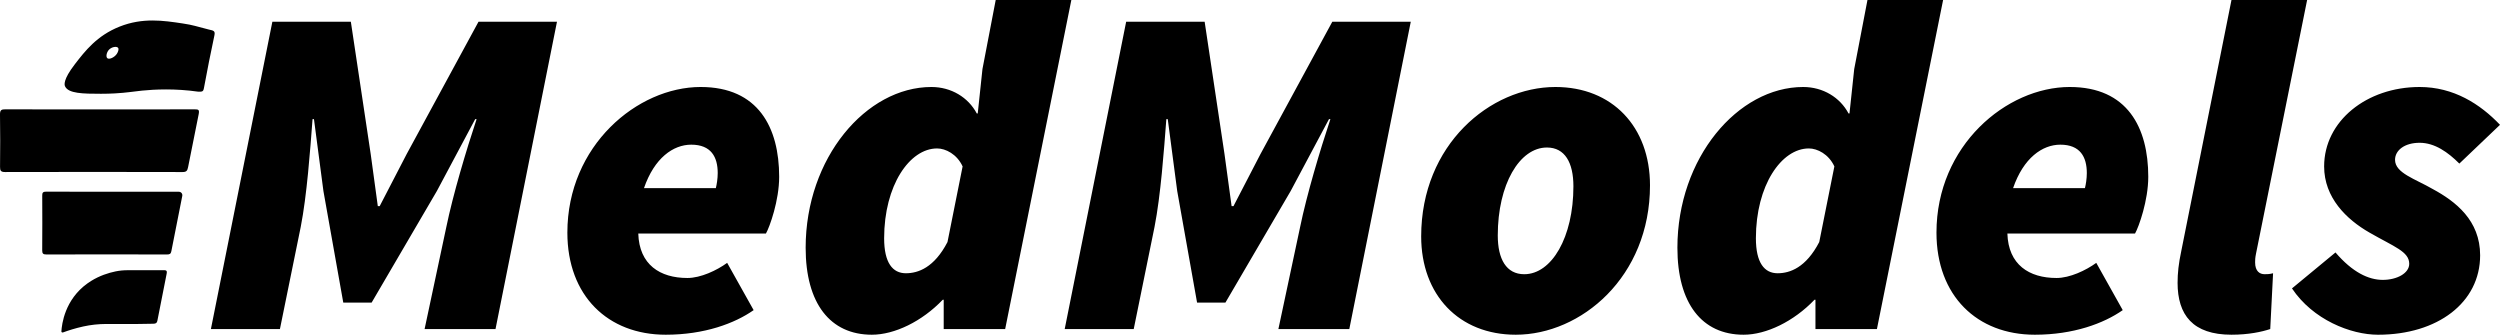 <svg xmlns="http://www.w3.org/2000/svg" viewBox="0 0 3506.23 469.45" fill="#000000">
  <defs fill="#000000">
    <linearGradient id="grad1" x1="0%" y1="50%" x2="100%" y2="50%" fill="#000000">
      <stop offset="0%" stop-color="#000000" fill="#000000"/>
      <stop offset="100%" stop-color="#000000" fill="#000000"/>
    </linearGradient>
  </defs>
  <path d="m382.01,30.51h110.06l27.85,185.65,9.95,72.93h2.65l37.79-72.93,100.78-185.65h110.06l-86.2,430.98h-99.46l30.5-143.22c9.28-45.09,27.85-107.41,42.43-151.17h-1.99l-53.71,100.78-91.5,156.48h-39.78l-27.85-156.48-13.26-100.78h-1.99c-3.31,43.76-7.96,107.41-16.58,151.17l-29.17,143.22h-96.8L381.98,30.51h.03Zm600.71,91.5c80.89,0,110.06,57.02,110.06,125.98,0,33.15-13.26,70.28-18.57,79.56h-179.02c1.33,43.76,30.5,62.33,68.96,62.33,18.56,0,41.11-10.61,55.7-21.22l37.13,66.3c-26.52,18.57-68.96,34.48-123.33,34.48-80.89,0-137.91-54.37-137.91-143.22,0-122,98.13-204.22,186.98-204.22h0Zm21.22,141.89c1.33-5.3,2.65-13.26,2.65-21.22,0-22.54-9.28-39.78-37.13-39.78-25.2,0-51.72,18.56-66.3,61h100.78Zm373.96-167.09L1396.47.01h106.09l-92.83,461.48h-86.2v-41.11h-1.33c-29.17,30.5-67.63,49.06-99.46,49.06-58.35,0-92.83-43.76-92.83-122,0-125.98,84.87-225.43,176.37-225.43,27.85,0,51.72,14.59,63.65,37.13h1.33l6.63-62.33h0Zm-49.06,242.67l21.22-106.09c-7.96-17.24-23.87-25.2-35.8-25.2-38.46,0-74.26,51.72-74.26,125.98,0,34.48,11.93,49.07,30.5,49.07,17.24,0,39.78-7.96,58.35-43.76h0ZM1579.45,30.51h110.06l27.85,185.65,9.95,72.93h2.65l37.79-72.93,100.78-185.65h110.06l-86.2,430.98h-99.46l30.5-143.22c9.28-45.09,27.85-107.41,42.43-151.17h-1.99l-53.71,100.78-91.5,156.48h-39.78l-27.85-156.48-13.26-100.78h-1.99c-3.31,43.76-7.96,107.41-16.58,151.17l-29.17,143.22h-96.8l86.19-430.98h.03Zm413.74,301.02c0-128.63,96.8-209.52,188.3-209.52,79.57,0,132.61,55.7,132.61,137.91,0,128.63-96.8,209.52-188.3,209.52-79.56,0-132.61-55.7-132.61-137.91Zm213.5-70.28c0-33.15-11.93-54.37-37.13-54.37-38.46,0-68.96,51.72-68.96,123.33,0,33.15,11.93,54.37,37.13,54.37,38.46,0,68.96-51.72,68.96-123.33Zm393.84-164.44L2619.1.01h106.09l-92.83,461.48h-86.2v-41.11h-1.33c-29.17,30.5-67.63,49.06-99.46,49.06-58.35,0-92.83-43.76-92.83-122,0-125.98,84.87-225.43,176.37-225.43,27.85,0,51.72,14.59,63.65,37.13h1.33l6.63-62.33h.01Zm-49.06,242.67l21.22-106.09c-7.96-17.24-23.87-25.2-35.8-25.2-38.46,0-74.26,51.72-74.26,125.98,0,34.48,11.93,49.07,30.5,49.07,17.24,0,39.78-7.96,58.35-43.76h-.01Zm351.4-217.47c80.89,0,110.06,57.02,110.06,125.98,0,33.15-13.26,70.28-18.57,79.56h-179.02c1.33,43.76,30.5,62.33,68.96,62.33,18.57,0,41.11-10.61,55.7-21.22l37.13,66.3c-26.52,18.57-68.96,34.48-123.33,34.48-80.89,0-137.91-54.37-137.91-143.22,0-122,98.13-204.22,186.98-204.22h0Zm21.22,141.89c1.33-5.3,2.65-13.26,2.65-21.22,0-22.54-9.28-39.78-37.13-39.78-25.2,0-51.72,18.56-66.3,61h100.78Zm129.96,132.6c0-13.26,1.33-26.52,5.3-45.09L3129.63,0h106.09l-71.61,355.39c-1.33,6.63-1.33,9.28-1.33,12.6,0,12.6,6.63,16.58,13.26,16.58,3.98,0,6.63,0,11.93-1.33l-3.98,78.24c-11.93,3.98-30.5,7.96-54.37,7.96-54.37,0-75.59-27.85-75.59-72.93h.02Zm160.45,7.96l61-50.39c23.87,27.85,46.41,38.46,66.3,38.46s37.13-9.28,37.13-22.54c0-17.24-21.22-23.87-55.7-43.76-32.49-18.57-63.65-49.07-63.65-92.83,0-63.65,59.67-111.39,133.93-111.39,47.74,0,84.87,23.87,112.72,53.04l-57.02,54.37c-15.91-15.91-34.48-29.17-55.7-29.17s-34.48,10.61-34.48,23.87c0,18.56,27.85,26.52,53.04,41.11,31.83,17.24,66.3,43.76,66.3,92.83,0,66.3-59.67,111.39-143.22,111.39-38.46,0-91.5-21.22-120.67-64.98h.02Zm0,0l61-50.39c23.87,27.85,46.41,38.46,66.3,38.46s37.13-9.28,37.13-22.54c0-17.24-21.22-23.87-55.7-43.76-32.49-18.57-63.65-49.07-63.65-92.83,0-63.65,59.67-111.39,133.93-111.39,47.74,0,84.87,23.87,112.72,53.04l-57.02,54.37c-15.91-15.91-34.48-29.17-55.7-29.17s-34.48,10.61-34.48,23.87c0,18.56,27.85,26.52,53.04,41.11,31.83,17.24,66.3,43.76,66.3,92.83,0,66.3-59.67,111.39-143.22,111.39-38.46,0-91.5-21.22-120.67-64.98h.02Zm0,0l61-50.39c23.87,27.85,46.41,38.46,66.3,38.46s37.13-9.28,37.13-22.54c0-17.24-21.22-23.87-55.7-43.76-32.49-18.57-63.65-49.07-63.65-92.83,0-63.65,59.67-111.39,133.93-111.39,47.74,0,84.87,23.87,112.72,53.04l-57.02,54.37c-15.91-15.91-34.48-29.17-55.7-29.17s-34.48,10.61-34.48,23.87c0,18.56,27.85,26.52,53.04,41.11,31.83,17.24,66.3,43.76,66.3,92.83,0,66.3-59.67,111.39-143.22,111.39-38.46,0-91.5-21.22-120.67-64.98h.02ZM140.37,153.42c44.19,0,88.38.08,132.58-.09,5.56-.02,6.94.62,5.66,7.03l-14.79,73.95c-1.01,5.03-2.2,7-7.84,6.98-82.96-.22-165.92-.22-248.88-.01-5.99.01-7.1-1.99-7.04-7.42.27-24.39.38-48.78-.06-73.17-.11-6.44,2.01-7.42,7.8-7.39,44.19.24,88.38.13,132.58.13h0Zm110.5,115.52c3.06,0,5.37,2.81,4.77,5.81-5.22,26.27-10.36,51.91-15.33,77.58-.72,3.71-2.32,4.57-5.94,4.56-56.4-.12-112.79-.14-169.19,0-4.53.01-6.03-1.12-5.99-5.83.22-25.47.17-50.95.04-76.43-.02-3.88.52-5.8,5.19-5.79,61.77.14,123.53.1,186.46.1h-.01Zm-17.13,114.86c-4.58,23.79-9.13,46.56-13,65.91-.58,2.89-1.8,4.34-5.68,4.32-2.84-.02-18.4.34-22.07.34-14.7-.05-29.4-.05-44.1,0-10.81.03-21.59,1.18-32.05,3.49-11.46,2.53-21.05,5.63-28.43,8.36-1.13.42-2.37-.32-2.31-1.36.59-10.23,4.74-44.55,36.52-67.37,1.6-1.16,3.28-2.28,5.03-3.37,12.03-7.5,24.33-11.39,34.3-13.46,5.57-1.15,11.28-1.7,17.01-1.7h.07c7.93,0,15.84.02,23.76.02,8.63,0,17.25,0,25.88-.07,4.3-.03,5.97.22,5.07,4.9h0Zm59.4-342.31h0c-18.4-4.66-22.02-6.35-36.84-8.58-27.17-4.1-56.12-8.48-88.63,4.43-31.69,12.58-48.46,34.3-62.6,52.63-17.18,22.25-14.62,29.31-13.86,31.03,4.58,10.27,25.32,10.5,50.42,10.52,6.98,0,13.34-.19,19.17-.51,17.88-.98,24.26-2.51,38.44-3.92,17.35-1.73,46-3.21,79,1.52.31.05.61.04.89,0,1.77,0,3.05-.05,4-.34,1.67-.5,2.33-1.75,2.9-4.78,4.64-24.69,9.35-49.38,14.7-73.93,1.39-6.38-1.53-6.7-7.58-8.07h-.01Zm-129.39,34.2c-3.41,4.98-10.62,8.15-13.22,5.92-2.29-1.97-1.11-8.24,2.28-11.85,3.76-4,10.72-5.24,12.76-2.73,1.7,2.1-.32,6.47-1.82,8.66Z" fill="#000000"/>
</svg>